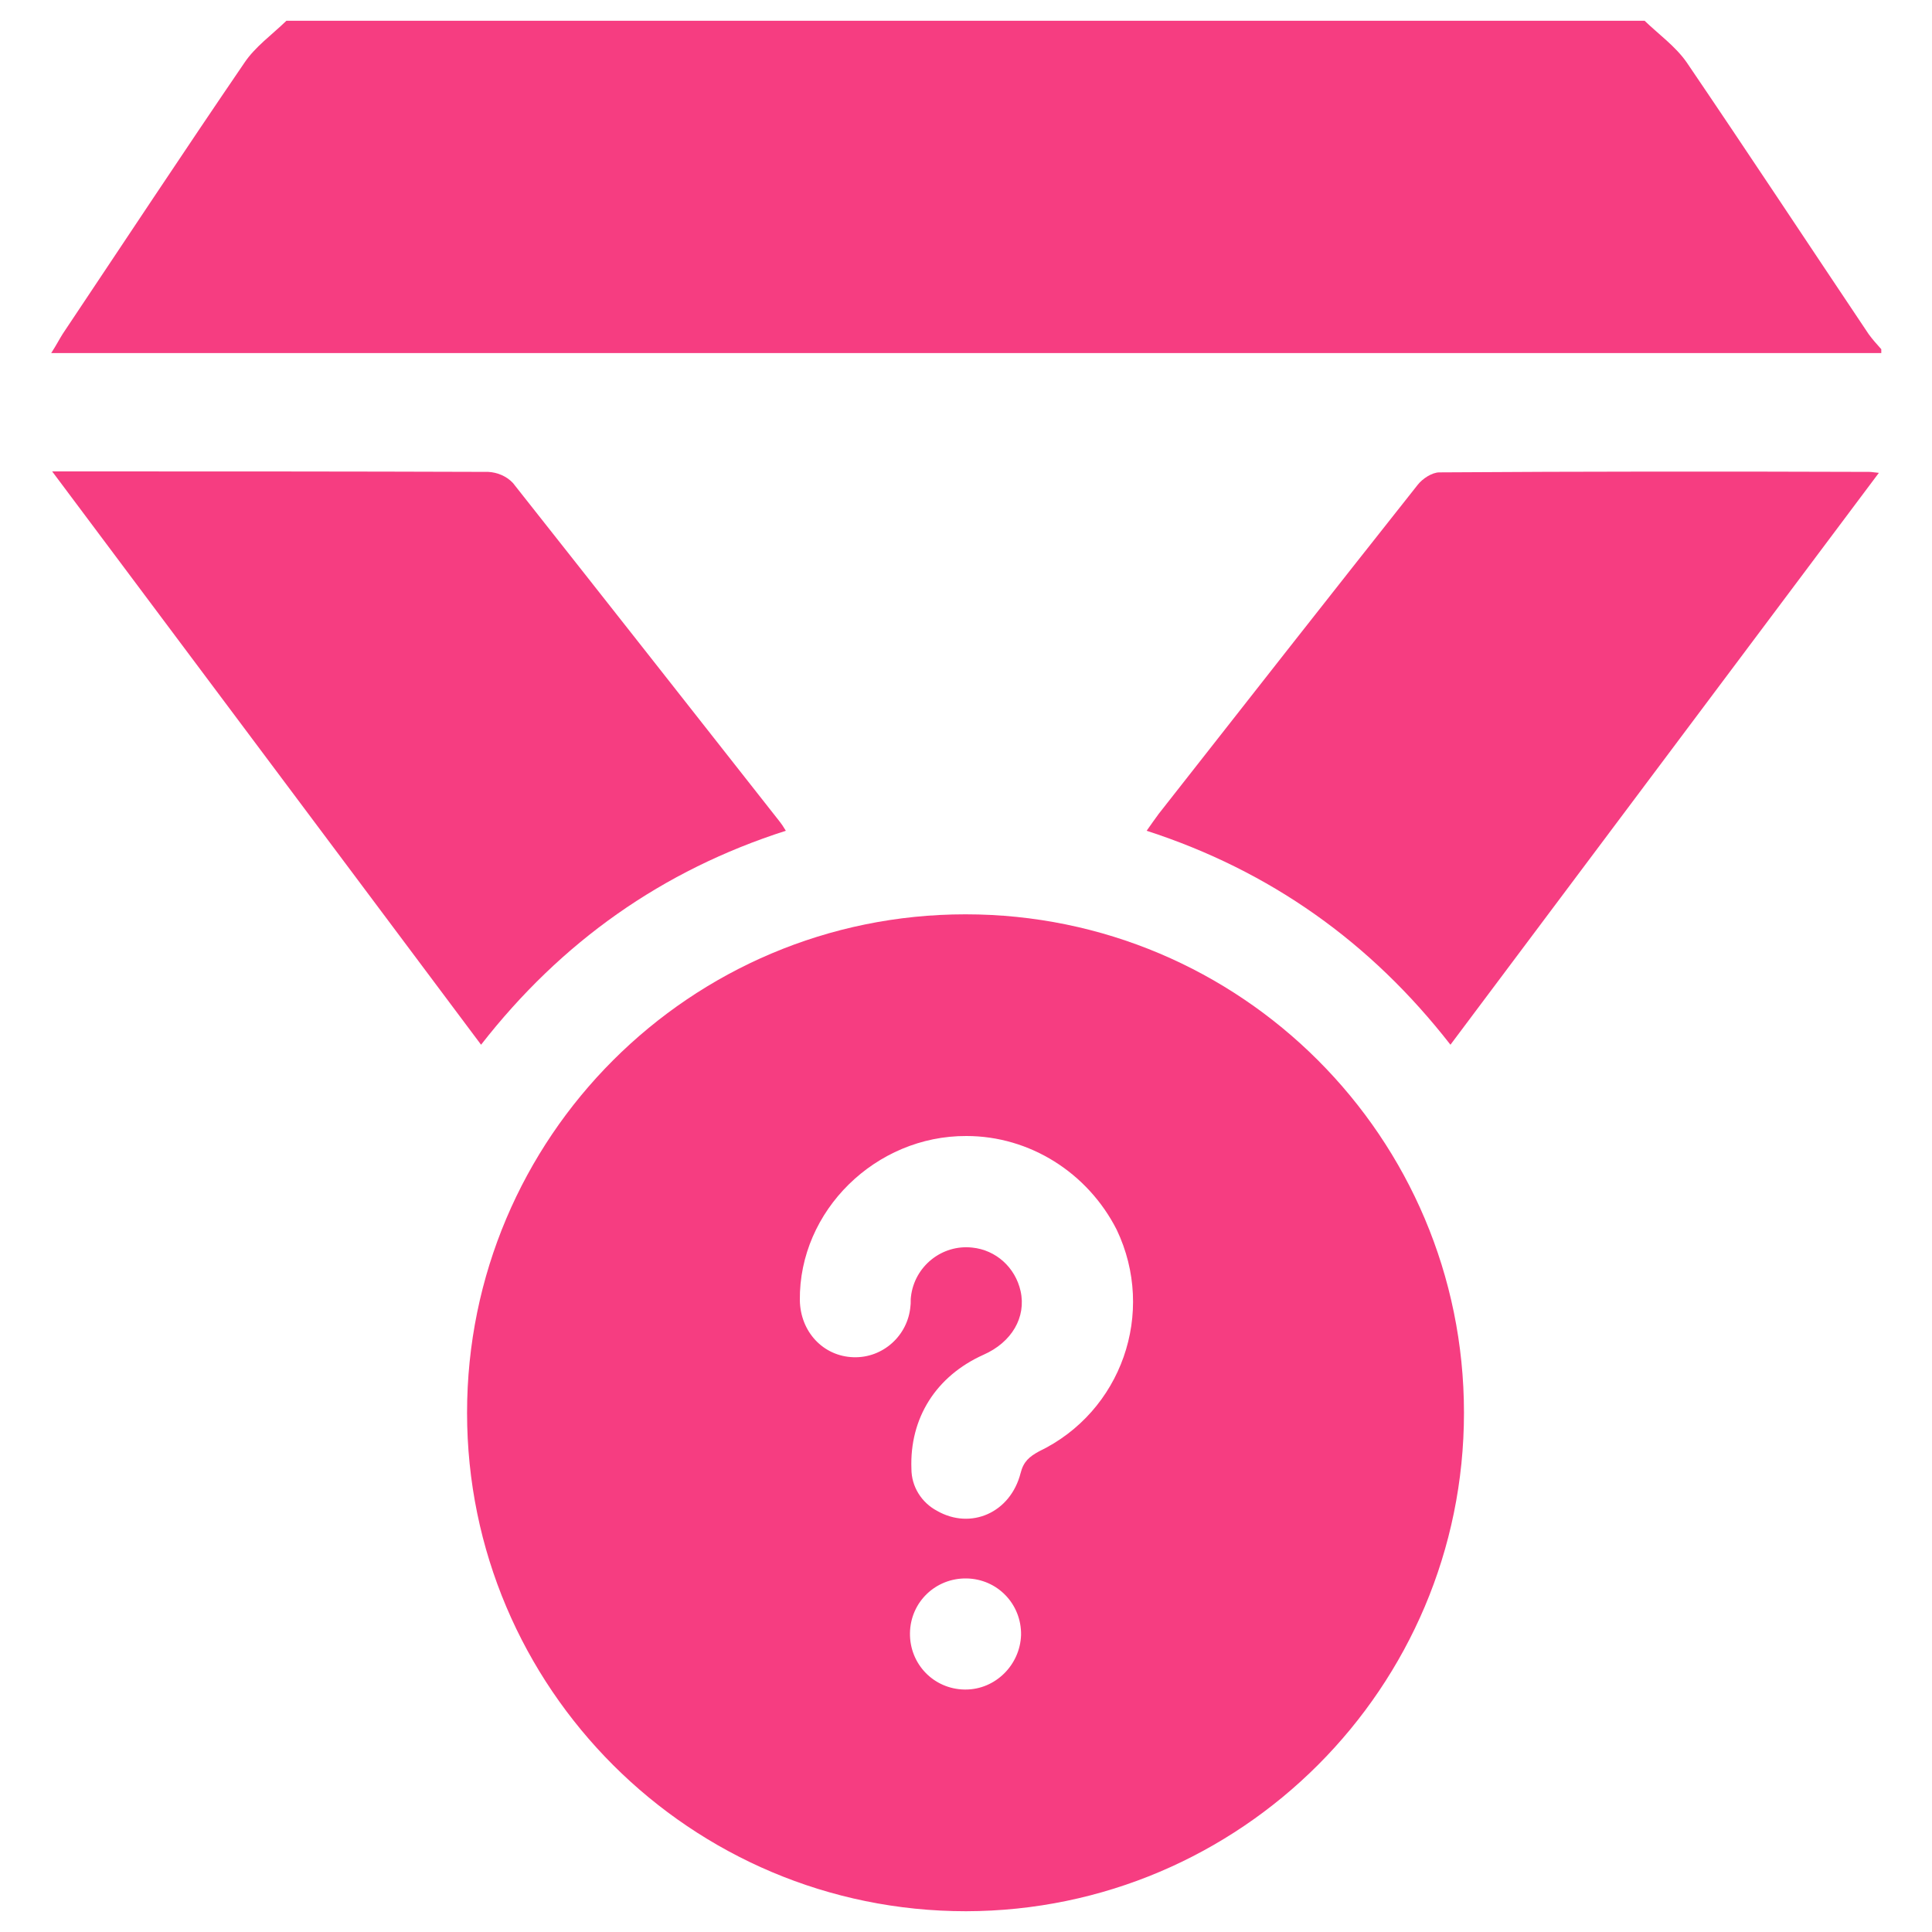 <?xml version="1.0" encoding="utf-8"?>
<!-- Generator: Adobe Illustrator 25.0.0, SVG Export Plug-In . SVG Version: 6.00 Build 0)  -->
<svg version="1.1" id="Layer_1" xmlns="http://www.w3.org/2000/svg" xmlns:xlink="http://www.w3.org/1999/xlink" x="0px" y="0px"
	 viewBox="0 0 400 400" style="enable-background:new 0 0 400 400;" xml:space="preserve">
<style type="text/css">
	.st0{fill:#F63D81;}
</style>
<g id="Layer_2_1_">
	<g id="Layer_1-2">
		<g id="lSqLCY.tif">
			<path class="st0" d="M389.4,73.1H10.6c1.1-1.7,1.7-2.9,2.4-4C25.5,50.4,37.9,31.6,50.6,13c2.2-3.3,5.7-5.8,8.7-8.7h281.2
				c2.9,2.8,6.4,5.3,8.7,8.6c12.7,18.7,25.1,37.5,37.7,56.3c0.8,1.1,1.7,2.1,2.6,3.1V73.1z"/>
			<path class="st0" d="M200,395.7c-57,0-103.3-46.2-103.3-103.2s46.2-103.2,103.2-103.2c57,0,103.2,46.2,103.2,103.2
				C303.1,349.4,256.9,395.6,200,395.7z M200.1,235.2c-18.8-0.1-34.7,15.5-34.5,34c0.1,6.5,4.8,11.6,11.1,11.8
				c6.1,0.2,11.3-4.5,11.8-10.6c0.1-0.6,0-1.3,0.1-1.9c0.7-6.3,6.4-10.9,12.7-10.2c4.9,0.5,8.9,4.1,10,9c1.2,5.4-1.8,10.6-7.7,13.2
				c-9.8,4.4-15.3,13.1-14.9,23.6c0,3.7,2.1,7,5.3,8.7c7,4,15.2,0.4,17.3-7.8c0.6-2.4,1.8-3.4,3.8-4.5c17.1-8.2,24.3-28.7,16.1-45.9
				C225.2,242.8,213.2,235.2,200.1,235.2L200.1,235.2z M211.4,338.5c0.1-6.4-4.9-11.6-11.3-11.7c-6.4-0.1-11.6,4.9-11.7,11.3
				c-0.1,6.4,4.9,11.6,11.3,11.7c0.1,0,0.1,0,0.2,0C206.1,349.8,211.2,344.7,211.4,338.5L211.4,338.5z"/>
			<path class="st0" d="M99.6,216.3L10.8,97.6h3.6c28.9,0,57.8,0,86.7,0.1c1.9,0.1,3.8,0.9,5.1,2.3c18.5,23.4,36.9,46.8,55.3,70.2
				c0.3,0.4,0.6,0.8,1.2,1.8C137.1,180.2,116.2,195,99.6,216.3z"/>
			<path class="st0" d="M300.3,216.3c-16.5-21.2-37.3-36-62.9-44.3c0.9-1.3,1.7-2.4,2.5-3.5c17.8-22.7,35.7-45.5,53.6-68.1
				c1-1.3,3-2.6,4.5-2.6c29.7-0.2,59.3-0.2,89-0.1c0.5,0,0.9,0.1,2,0.2L300.3,216.3z"/>
		</g>
	</g>
</g>
</svg>
